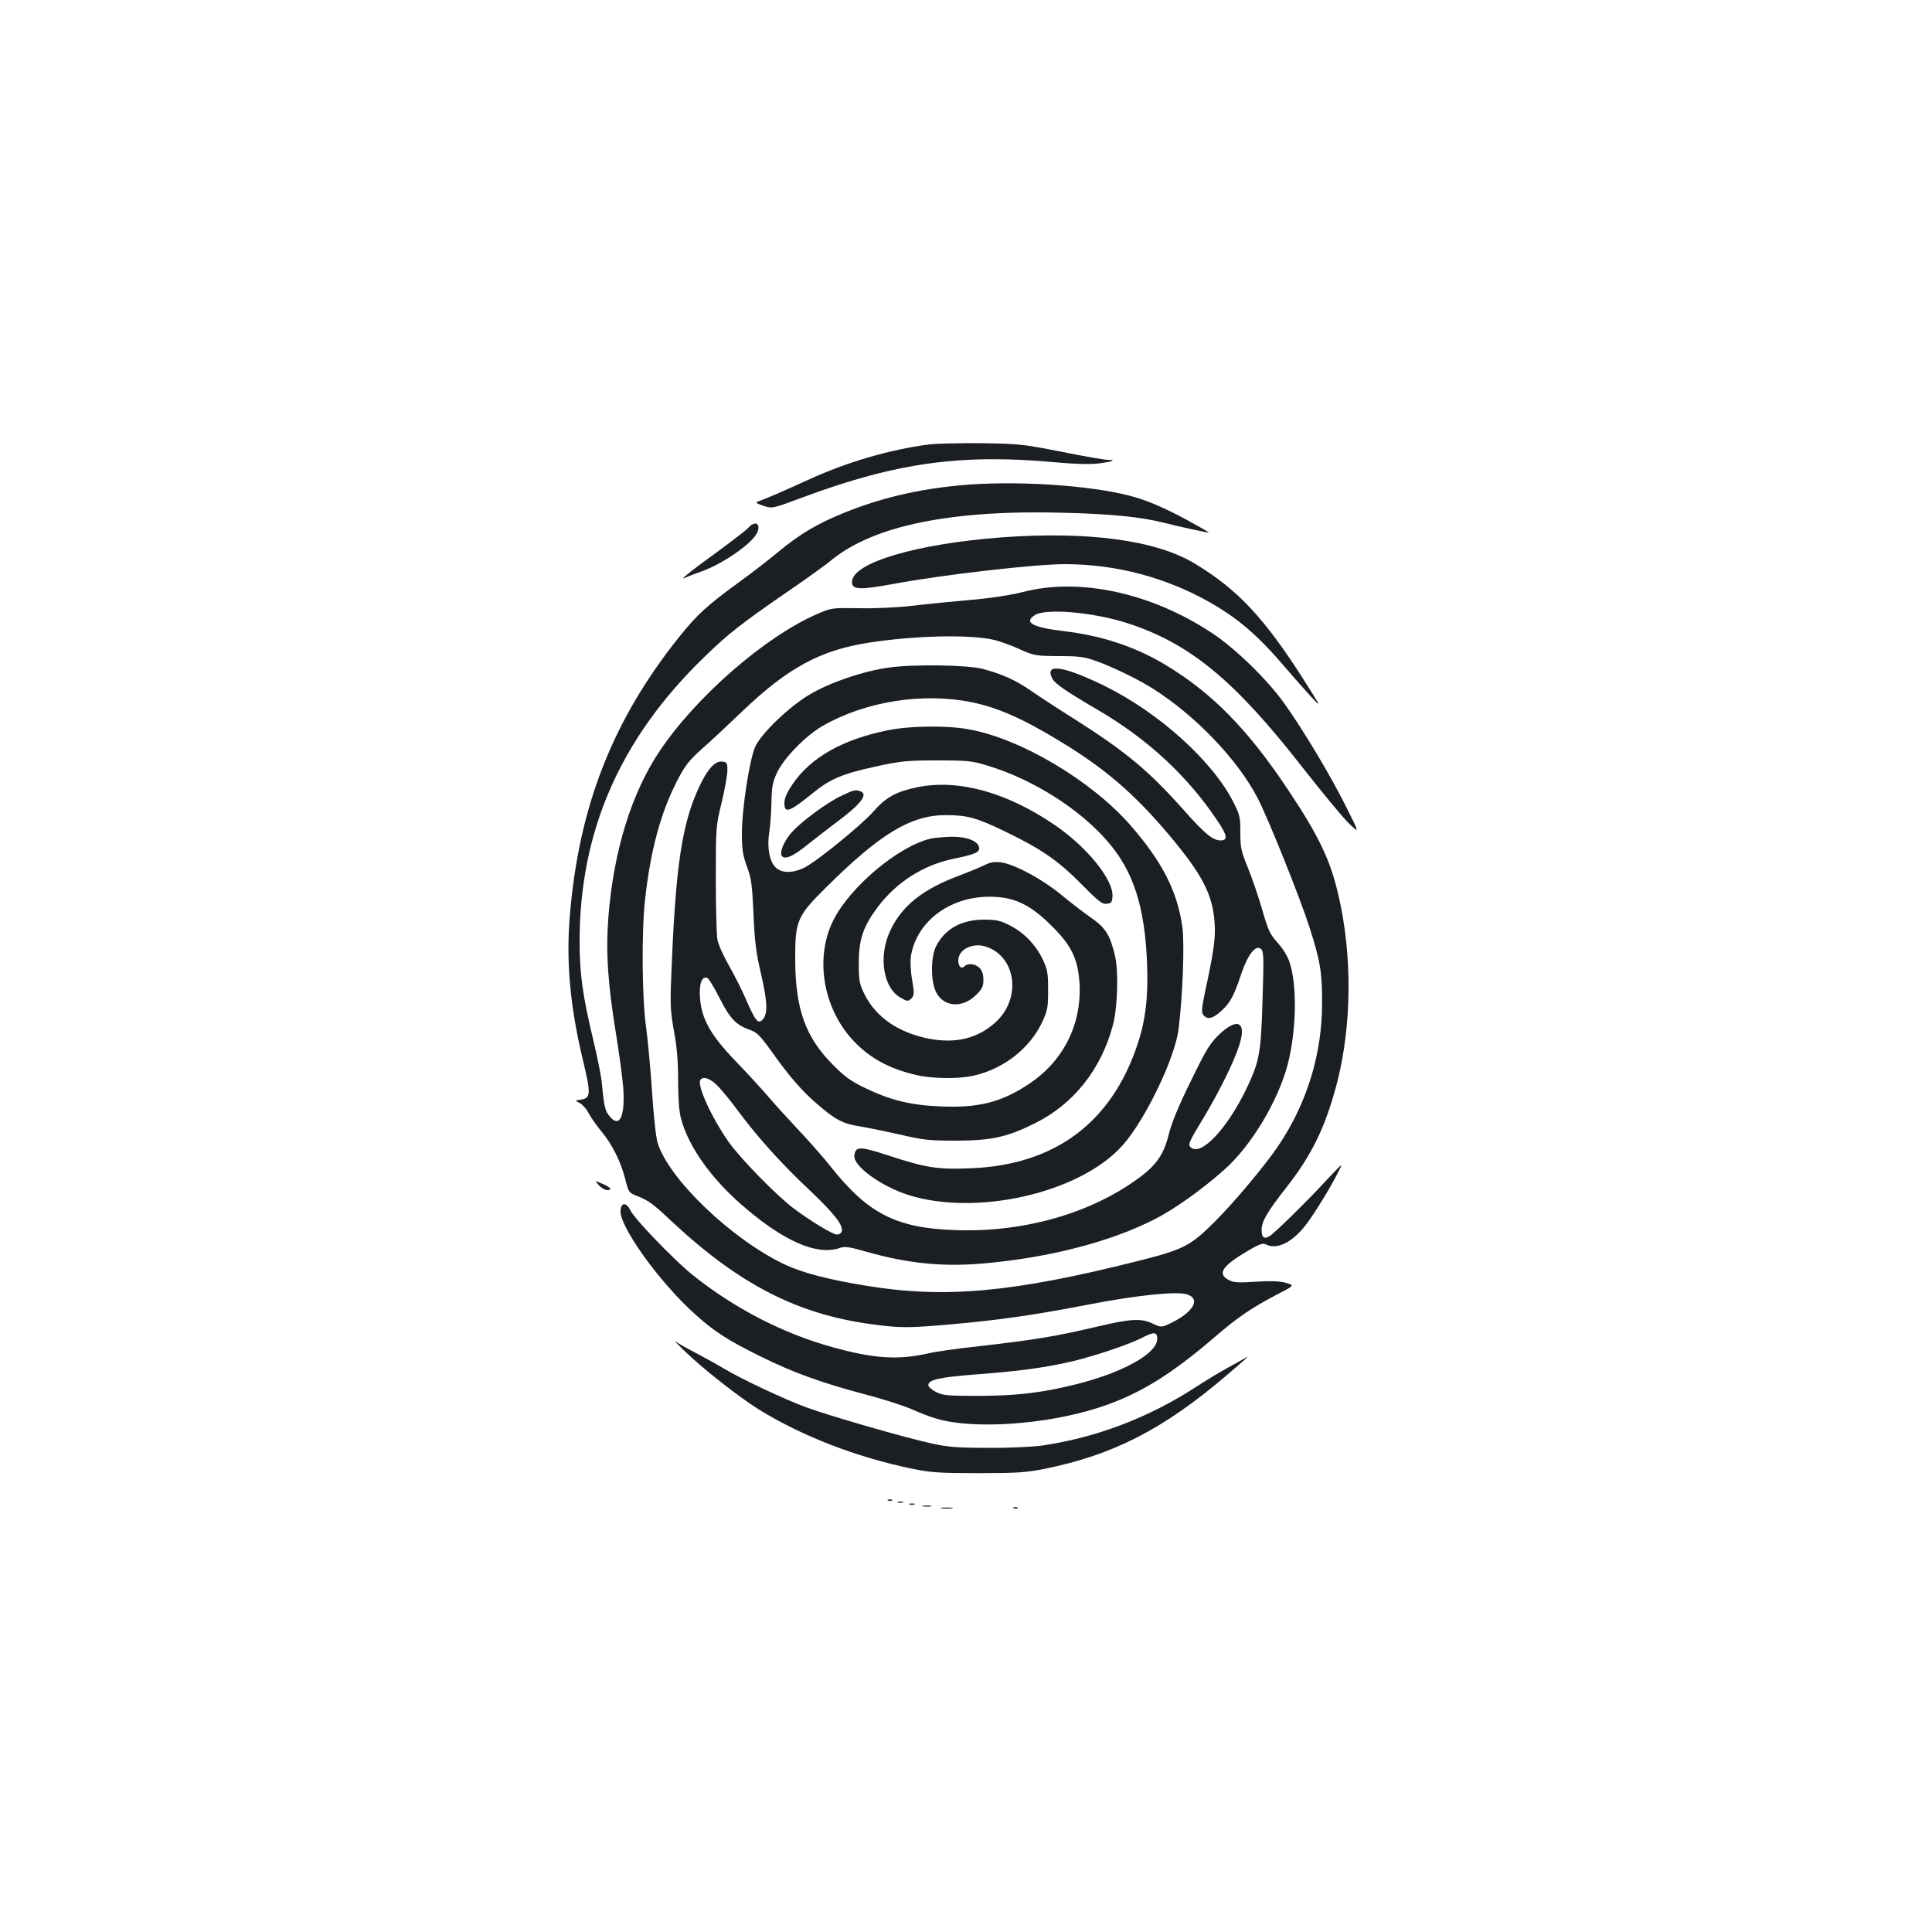 <?xml version="1.0" standalone="no"?>
<!DOCTYPE svg PUBLIC "-//W3C//DTD SVG 20010904//EN"
 "http://www.w3.org/TR/2001/REC-SVG-20010904/DTD/svg10.dtd">
<svg version="1.0" xmlns="http://www.w3.org/2000/svg"
 width="1000pt" height="1000pt" viewBox="0 0 1000 1000"
 preserveAspectRatio="xMidYMid meet">
<g transform="translate(0,1000) scale(0.1,-0.1)"
fill="#1b1f23" stroke="none">
<path d="M4810 7700 c-214 -29 -427 -92 -630 -185 -125 -57 -217 -97 -255
-110 -16 -6 -12 -10 26 -23 47 -15 47 -15 210 46 481 178 816 224 1304 179 98
-9 175 -11 219 -6 74 9 99 19 48 19 -17 0 -125 19 -239 42 -198 39 -218 41
-413 44 -113 1 -234 -2 -270 -6z"/>
<path d="M4970 7488 c-217 -20 -414 -66 -600 -142 -138 -55 -231 -111 -341
-202 -49 -41 -140 -111 -202 -156 -161 -117 -218 -168 -307 -279 -348 -433
-525 -883 -571 -1454 -19 -235 2 -465 67 -737 43 -179 42 -201 -6 -209 -35 -5
-35 -5 -10 -18 14 -7 36 -31 48 -55 12 -23 43 -66 68 -96 55 -67 99 -157 121
-246 15 -61 19 -68 52 -81 69 -27 86 -39 190 -137 350 -326 651 -480 1039
-531 141 -19 184 -19 402 0 242 21 436 49 700 100 262 51 471 73 525 55 70
-23 33 -90 -80 -146 -54 -26 -54 -26 -101 -4 -55 27 -113 24 -274 -14 -228
-54 -334 -71 -640 -106 -102 -11 -212 -27 -245 -35 -155 -35 -278 -28 -492 31
-257 70 -512 202 -727 374 -96 77 -302 291 -323 335 -20 42 -47 43 -51 1 -10
-80 205 -379 392 -544 96 -86 165 -130 331 -212 169 -84 313 -136 538 -196 94
-24 204 -60 246 -78 42 -19 101 -42 132 -50 189 -55 559 -30 829 56 208 66
375 167 614 373 114 98 187 147 309 211 99 51 99 51 53 64 -33 9 -77 11 -155
6 -90 -6 -114 -5 -140 8 -61 32 -37 71 88 146 65 39 87 47 101 40 56 -30 132
5 202 91 40 49 131 195 173 279 28 54 28 54 -51 -30 -98 -107 -272 -278 -301
-297 -29 -19 -43 -9 -43 30 0 45 27 92 133 227 130 167 199 311 258 537 76
297 79 660 7 968 -42 184 -102 309 -263 550 -208 312 -392 499 -633 644 -159
95 -328 151 -531 175 -158 19 -203 45 -145 82 56 37 306 15 481 -42 323 -105
554 -296 907 -749 99 -126 205 -255 237 -286 57 -55 57 -55 -17 92 -79 158
-218 390 -317 529 -87 122 -252 283 -373 363 -314 208 -685 289 -979 213 -62
-16 -164 -32 -270 -41 -93 -8 -232 -22 -308 -31 -79 -9 -196 -14 -275 -12
-135 2 -138 2 -212 -30 -268 -116 -625 -426 -814 -707 -147 -218 -240 -519
-267 -861 -14 -183 -3 -347 40 -609 16 -99 33 -223 37 -276 10 -148 -19 -209
-70 -148 -24 29 -29 47 -41 174 -3 33 -23 134 -45 225 -54 225 -70 340 -70
507 0 569 209 1048 641 1468 126 123 196 178 439 345 91 62 192 135 225 162
218 178 621 260 1200 244 246 -6 402 -22 516 -51 78 -20 233 -54 236 -51 1 1
-48 29 -110 63 -120 65 -211 104 -299 127 -216 56 -602 80 -878 54z m170 -799
c30 -6 91 -28 135 -48 78 -35 84 -36 205 -37 107 0 135 -4 195 -26 82 -29 218
-95 290 -141 220 -138 440 -367 544 -567 53 -101 219 -514 269 -670 55 -171
66 -233 65 -395 0 -261 -79 -517 -226 -735 -68 -101 -227 -291 -327 -391 -129
-129 -163 -146 -400 -206 -648 -163 -1000 -195 -1406 -128 -198 32 -333 68
-422 110 -275 130 -600 442 -658 629 -9 30 -21 140 -29 266 -8 118 -22 269
-31 335 -21 145 -24 495 -5 660 28 253 80 445 163 608 43 84 61 107 130 170
45 39 140 128 212 197 234 224 405 316 656 354 232 36 516 43 640 15z m850
-3619 c0 -75 -176 -174 -420 -235 -177 -44 -303 -59 -500 -60 -165 0 -189 2
-225 20 -22 11 -40 27 -40 35 0 29 56 41 246 56 228 17 367 36 508 70 122 30
286 86 351 119 63 33 80 32 80 -5z"/>
<path d="M4595 6544 c-135 -20 -297 -76 -403 -138 -105 -62 -248 -198 -282
-269 -30 -64 -70 -322 -70 -452 0 -82 5 -112 26 -170 23 -61 27 -93 34 -245 6
-143 13 -200 40 -315 33 -146 35 -204 6 -234 -23 -22 -36 -5 -84 104 -21 50
-62 130 -90 179 -28 49 -55 109 -59 135 -4 25 -8 168 -8 316 0 265 1 272 30
390 16 66 29 140 30 165 0 42 -2 45 -27 48 -34 4 -69 -31 -108 -108 -100 -200
-134 -424 -156 -1015 -6 -137 -3 -176 15 -275 15 -81 21 -155 21 -255 0 -91 5
-159 15 -195 37 -141 151 -303 309 -442 219 -192 394 -269 514 -227 25 9 49 5
137 -20 209 -60 395 -79 600 -61 340 29 664 112 895 231 98 50 240 151 354
252 141 124 280 355 331 547 45 172 50 410 10 529 -9 29 -35 72 -62 101 -40
45 -49 64 -80 172 -19 67 -53 164 -74 217 -35 85 -39 104 -39 182 0 79 -3 92
-35 155 -108 215 -387 466 -670 605 -212 103 -309 117 -269 38 13 -27 68 -65
239 -165 257 -151 460 -339 615 -570 53 -78 57 -104 18 -104 -41 0 -83 35
-198 165 -177 198 -294 295 -560 464 -80 50 -181 116 -224 146 -79 54 -141 83
-246 112 -80 22 -367 26 -495 7z m436 -179 c135 -28 264 -85 456 -202 233
-141 385 -272 566 -487 173 -207 224 -306 234 -456 5 -76 -4 -142 -49 -351
-19 -90 -20 -109 -9 -123 21 -25 48 -19 92 21 47 43 66 78 104 193 33 98 74
151 101 129 15 -12 16 -41 9 -259 -8 -277 -15 -319 -79 -456 -100 -211 -237
-359 -291 -314 -18 15 -15 23 68 160 79 132 157 290 182 372 38 118 -9 143
-102 56 -49 -47 -68 -76 -149 -243 -64 -130 -100 -217 -114 -275 -26 -104 -63
-159 -154 -226 -248 -184 -597 -284 -951 -271 -304 10 -450 84 -641 323 -40
51 -116 137 -167 191 -51 54 -122 132 -157 173 -35 41 -113 126 -173 188 -130
136 -177 219 -184 330 -5 71 10 111 38 100 8 -3 35 -48 61 -99 54 -108 86
-143 153 -167 43 -15 56 -28 117 -112 93 -131 157 -205 236 -273 95 -83 136
-104 222 -117 41 -7 136 -26 210 -43 121 -28 151 -31 290 -31 183 1 262 18
405 89 202 100 345 280 406 511 24 92 29 279 10 358 -26 108 -49 144 -125 197
-39 27 -109 81 -156 120 -95 78 -235 154 -306 165 -38 5 -56 2 -93 -16 -25
-12 -81 -35 -123 -51 -190 -70 -300 -157 -360 -286 -63 -133 -37 -298 55 -348
34 -19 37 -19 54 -3 15 16 16 25 4 97 -8 45 -10 98 -6 123 31 185 213 316 429
306 112 -4 192 -44 297 -148 107 -105 140 -176 147 -308 9 -210 -87 -398 -266
-515 -139 -92 -258 -122 -449 -114 -156 6 -261 31 -392 94 -77 37 -108 59
-170 122 -141 141 -194 288 -195 541 -1 205 9 228 163 380 276 274 435 370
614 371 114 0 161 -13 312 -86 186 -90 274 -151 393 -272 87 -88 107 -104 130
-101 23 2 28 8 30 36 8 85 -130 257 -299 372 -247 169 -498 238 -708 196 -112
-23 -165 -52 -229 -125 -63 -72 -296 -261 -359 -292 -61 -30 -118 -29 -149 2
-32 32 -45 106 -32 184 5 33 10 103 11 155 2 82 6 103 31 155 36 74 148 188
231 236 223 129 521 176 776 124z m-1315 -1987 c23 -24 70 -81 104 -128 104
-139 223 -272 370 -410 132 -125 178 -185 166 -216 -3 -8 -14 -14 -24 -14 -22
0 -138 71 -225 136 -93 71 -276 259 -336 344 -87 124 -164 292 -146 320 14 22
52 8 91 -32z"/>
<path d="M4595 6220 c-233 -47 -398 -140 -492 -278 -30 -44 -43 -74 -43 -98 0
-57 25 -48 151 54 84 69 153 98 315 133 136 30 164 33 324 33 163 0 181 -2
265 -28 234 -71 479 -227 622 -396 130 -152 188 -333 200 -622 7 -176 -7 -296
-48 -420 -135 -409 -429 -628 -865 -645 -170 -7 -229 2 -422 65 -153 50 -174
50 -180 0 -6 -53 138 -158 279 -203 354 -112 887 10 1107 254 116 128 272 449
292 603 21 163 32 442 20 529 -26 186 -104 339 -272 531 -200 227 -560 442
-828 492 -111 22 -309 20 -425 -4z"/>
<path d="M4355 5881 c-73 -34 -207 -133 -256 -188 -42 -46 -67 -109 -51 -125
18 -18 58 0 138 65 44 34 108 85 144 111 127 95 165 144 124 160 -26 10 -36 7
-99 -23z"/>
<path d="M4816 5659 c-165 -39 -414 -247 -502 -421 -101 -200 -52 -471 116
-638 77 -78 172 -129 294 -160 98 -25 243 -27 330 -4 149 38 277 141 339 271
29 62 32 76 32 168 0 87 -3 107 -27 157 -36 77 -98 141 -171 178 -51 26 -71
30 -136 30 -114 -1 -197 -46 -244 -134 -30 -56 -31 -182 -2 -241 39 -78 137
-85 207 -15 32 31 38 44 38 79 0 28 -6 47 -20 61 -22 22 -60 26 -77 9 -17 -17
-33 -2 -33 30 0 57 75 94 144 71 157 -52 184 -270 48 -392 -92 -83 -203 -110
-340 -85 -161 31 -278 111 -338 232 -26 54 -29 70 -29 160 0 123 23 190 98
290 97 129 235 217 392 250 113 23 137 34 133 58 -5 34 -64 57 -143 56 -38 -1
-87 -5 -109 -10z"/>
<path d="M3874 7269 c-10 -12 -80 -65 -154 -120 -152 -110 -210 -157 -172
-139 13 7 49 20 79 31 114 39 273 150 294 206 17 45 -14 59 -47 22z"/>
<path d="M5190 7219 c-446 -33 -780 -132 -780 -231 0 -41 38 -43 222 -9 254
47 728 101 878 101 267 0 527 -69 756 -200 148 -85 249 -173 391 -340 40 -47
98 -112 128 -145 56 -60 56 -60 -36 85 -205 322 -343 469 -565 603 -200 121
-550 168 -994 136z"/>
<path d="M3100 3865 c13 -14 32 -25 42 -25 30 0 20 14 -24 33 -41 17 -41 17
-18 -8z"/>
<path d="M3550 3001 c91 -88 279 -235 377 -296 225 -139 507 -248 798 -308 95
-19 141 -22 340 -22 201 0 244 3 345 23 351 71 612 205 935 480 117 100 129
111 95 90 -14 -8 -56 -32 -95 -53 -38 -21 -108 -63 -155 -94 -243 -158 -512
-261 -795 -303 -52 -7 -170 -13 -280 -12 -157 0 -208 4 -290 22 -139 30 -530
143 -650 187 -117 43 -333 145 -426 200 -35 21 -102 58 -149 83 -47 24 -94 51
-105 59 -11 9 14 -17 55 -56z"/>
<path d="M4598 2233 c7 -3 16 -2 19 1 4 3 -2 6 -13 5 -11 0 -14 -3 -6 -6z"/>
<path d="M4648 2223 c6 -2 18 -2 25 0 6 3 1 5 -13 5 -14 0 -19 -2 -12 -5z"/>
<path d="M4708 2213 c6 -2 18 -2 25 0 6 3 1 5 -13 5 -14 0 -19 -2 -12 -5z"/>
<path d="M4778 2203 c12 -2 30 -2 40 0 9 3 -1 5 -23 4 -22 0 -30 -2 -17 -4z"/>
<path d="M4873 2193 c15 -2 39 -2 55 0 15 2 2 4 -28 4 -30 0 -43 -2 -27 -4z"/>
<path d="M5248 2193 c7 -3 16 -2 19 1 4 3 -2 6 -13 5 -11 0 -14 -3 -6 -6z"/>
</g>
</svg>

